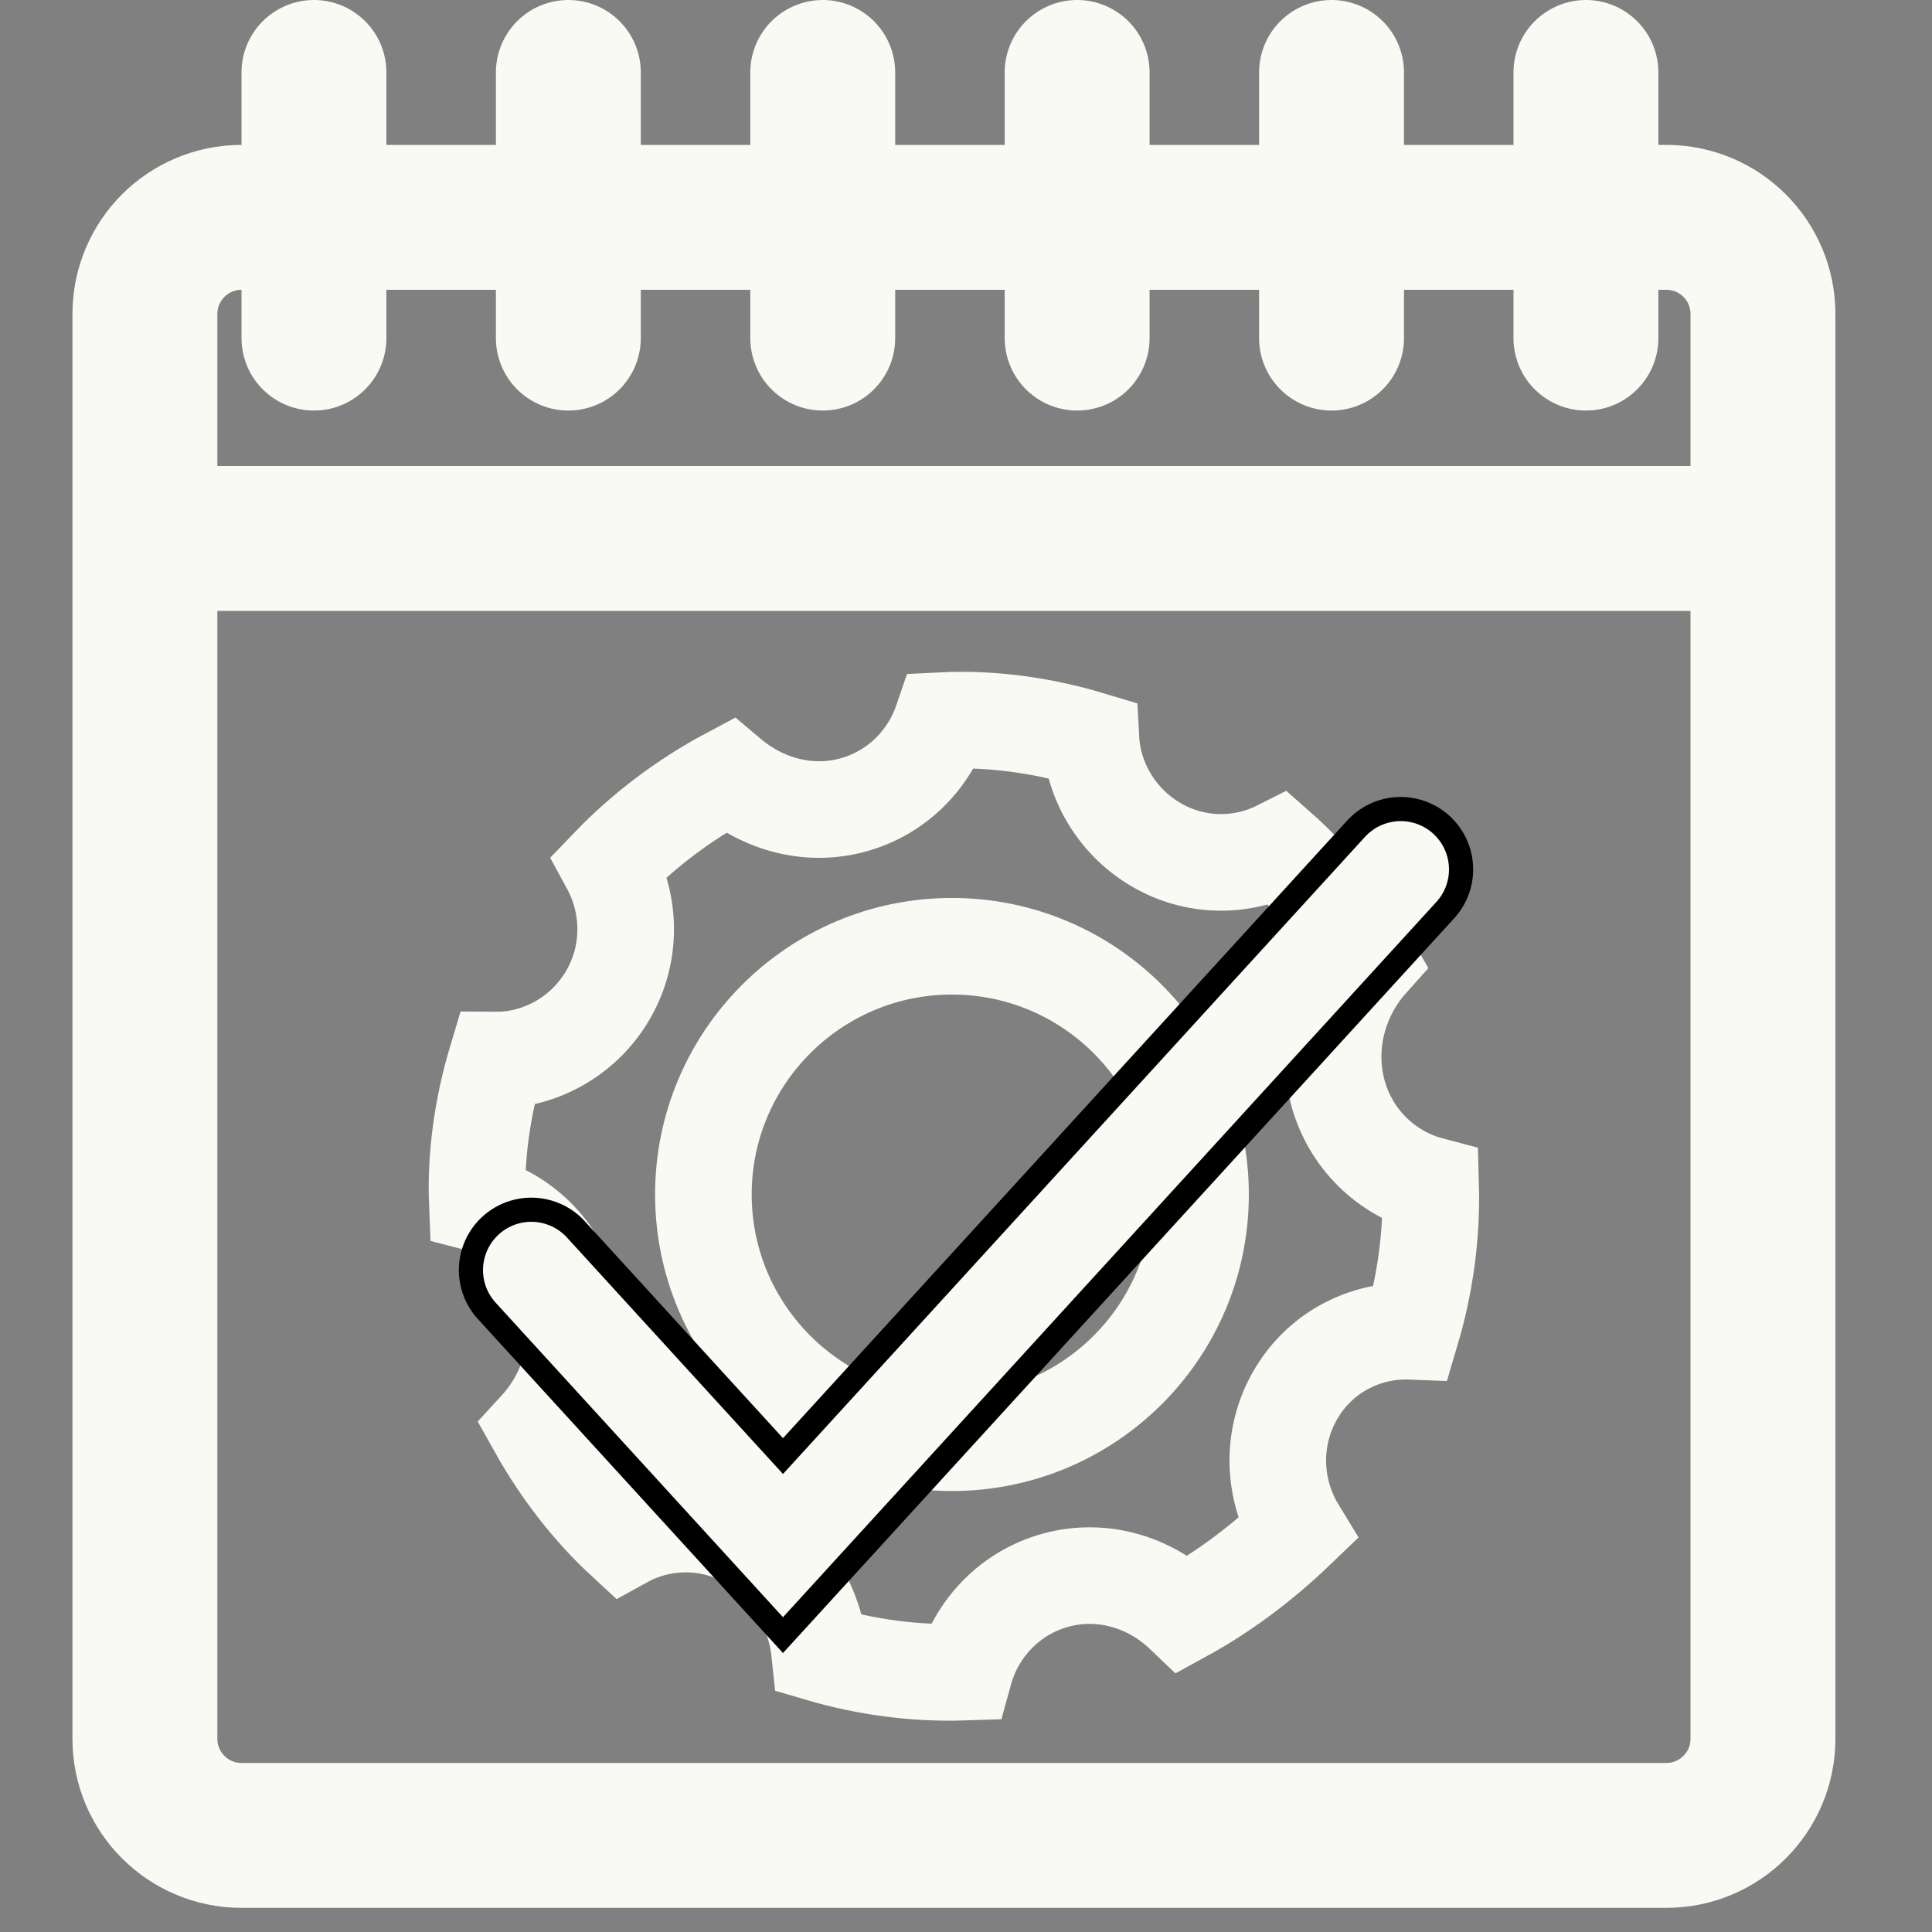 <svg xmlns:xlink="http://www.w3.org/1999/xlink" width="40" xmlns="http://www.w3.org/2000/svg" height="40" id="screenshot-2a15f80e-9592-80b6-8003-6eedf3a4c68b" viewBox="0 0 40 40" style="-webkit-print-color-adjust: exact;" fill="none" version="1.1"><rect x="0" y="0" width="40" height="40" fill="#808080" stroke="none"/><g id="shape-2a15f80e-9592-80b6-8003-6eedf3a4c68b"><defs><clipPath class="frame-clip-def frame-clip" id="frame-clip-2a15f80e-9592-80b6-8003-6eedf3a4c68b-rumext-id-1"><rect rx="0" ry="0" x="0" y="0" width="40" height="40" transform="matrix(1, 0, 0, 1, 0, 0)" style="opacity: 1;"/></clipPath></defs><g clip-path="url(#frame-clip-2a15f80e-9592-80b6-8003-6eedf3a4c68b-rumext-id-1)" fill="none"><clipPath class="frame-clip-def frame-clip" id="frame-clip-2a15f80e-9592-80b6-8003-6eedf3a4c68b-rumext-id-1"><rect rx="0" ry="0" x="0" y="0" width="40" height="40" transform="matrix(1, 0, 0, 1, 0, 0)" style="opacity: 1;"/></clipPath><g class="fills" id="fills-2a15f80e-9592-80b6-8003-6eedf3a4c68b"><rect width="40" height="40" class="frame-background" x="0" transform="matrix(1, 0, 0, 1, 0, 0)" style="opacity: 1;" ry="0" rx="0" y="0"/></g><g class="frame-children" opacity="1"><g id="shape-4ea66b3b-da85-8083-8003-6edad3b2f518"><g class="fills" id="fills-4ea66b3b-da85-8083-8003-6edad3b2f518"><path rx="0" ry="0" d="M3.000,6.500C3.000,5.396,3.896,4.500,5.000,4.500L34.500,4.500C35.604,4.500,36.500,5.396,36.500,6.500L36.500,11.148L36.500,36.000C36.500,37.104,35.604,38.000,34.500,38.000L5.000,38.000C3.896,38.000,3.000,37.104,3.000,36.000L3.000,11.148L3.000,6.500ZM3.000,11.148L36.500,11.148"/></g><g id="strokes-4ea66b3b-da85-8083-8003-6edad3b2f518" class="strokes"><g class="stroke-shape"><path rx="0" ry="0" d="M3.000,6.500C3.000,5.396,3.896,4.500,5.000,4.500L34.500,4.500C35.604,4.500,36.500,5.396,36.500,6.500L36.500,11.148L36.500,36.000C36.500,37.104,35.604,38.000,34.500,38.000L5.000,38.000C3.896,38.000,3.000,37.104,3.000,36.000L3.000,11.148L3.000,6.500ZM3.000,11.148L36.500,11.148" style="fill: none; stroke-width: 3; stroke: rgb(249, 250, 243); stroke-opacity: 1;"/></g></g></g><g id="shape-4ea66b3b-da85-8083-8003-6edcf893de3a" rx="0" ry="0"><g id="shape-4ea66b3b-da85-8083-8003-6edb96f3f054"><g class="fills" id="fills-4ea66b3b-da85-8083-8003-6edb96f3f054"><path rx="0" ry="0" d="M6.500,1.500L6.500,7.000"/></g><g id="strokes-4ea66b3b-da85-8083-8003-6edb96f3f054" class="strokes"><g class="stroke-shape"><path rx="0" ry="0" d="M6.500,1.500L6.500,7.000" style="fill: none; stroke-width: 3; stroke: rgb(249, 250, 243); stroke-opacity: 1; stroke-linecap: round;"/></g></g></g><g id="shape-4ea66b3b-da85-8083-8003-6edc3175529a"><g class="fills" id="fills-4ea66b3b-da85-8083-8003-6edc3175529a"><path rx="0" ry="0" d="M27.568,1.500L27.568,7.000"/></g><g id="strokes-4ea66b3b-da85-8083-8003-6edc3175529a" class="strokes"><g class="stroke-shape"><path rx="0" ry="0" d="M27.568,1.500L27.568,7.000" style="fill: none; stroke-width: 3; stroke: rgb(249, 250, 243); stroke-opacity: 1; stroke-linecap: round;"/></g></g></g><g id="shape-4ea66b3b-da85-8083-8003-6edc3175529d"><g class="fills" id="fills-4ea66b3b-da85-8083-8003-6edc3175529d"><path rx="0" ry="0" d="M32.835,1.500L32.835,7.000"/></g><g id="strokes-4ea66b3b-da85-8083-8003-6edc3175529d" class="strokes"><g class="stroke-shape"><path rx="0" ry="0" d="M32.835,1.500L32.835,7.000" style="fill: none; stroke-width: 3; stroke: rgb(249, 250, 243); stroke-opacity: 1; stroke-linecap: round;"/></g></g></g><g id="shape-4ea66b3b-da85-8083-8003-6edc268190f2"><g class="fills" id="fills-4ea66b3b-da85-8083-8003-6edc268190f2"><path rx="0" ry="0" d="M17.034,1.500L17.034,7.000"/></g><g id="strokes-4ea66b3b-da85-8083-8003-6edc268190f2" class="strokes"><g class="stroke-shape"><path rx="0" ry="0" d="M17.034,1.500L17.034,7.000" style="fill: none; stroke-width: 3; stroke: rgb(249, 250, 243); stroke-opacity: 1; stroke-linecap: round;"/></g></g></g><g id="shape-4ea66b3b-da85-8083-8003-6edc268190f3"><g class="fills" id="fills-4ea66b3b-da85-8083-8003-6edc268190f3"><path rx="0" ry="0" d="M22.301,1.500L22.301,7.000"/></g><g id="strokes-4ea66b3b-da85-8083-8003-6edc268190f3" class="strokes"><g class="stroke-shape"><path rx="0" ry="0" d="M22.301,1.500L22.301,7.000" style="fill: none; stroke-width: 3; stroke: rgb(249, 250, 243); stroke-opacity: 1; stroke-linecap: round;"/></g></g></g><g id="shape-4ea66b3b-da85-8083-8003-6edbb9823e83"><g class="fills" id="fills-4ea66b3b-da85-8083-8003-6edbb9823e83"><path rx="0" ry="0" d="M11.767,1.500L11.767,7.000"/></g><g id="strokes-4ea66b3b-da85-8083-8003-6edbb9823e83" class="strokes"><g class="stroke-shape"><path rx="0" ry="0" d="M11.767,1.500L11.767,7.000" style="fill: none; stroke-width: 3; stroke: rgb(249, 250, 243); stroke-opacity: 1; stroke-linecap: round;"/></g></g></g></g><g id="shape-dbb92ceb-07cc-8049-8003-6f2adbc1accf" rx="0" ry="0"><g id="shape-4ea66b3b-da85-8083-8003-6edde26840a7"><g class="fills" id="fills-4ea66b3b-da85-8083-8003-6edde26840a7"><path rx="0" ry="0" d="M19.709,19.591C22.550,19.591,24.856,21.894,24.856,24.730C24.856,27.567,22.550,29.870,19.709,29.870C16.869,29.870,14.563,27.567,14.563,24.730C14.563,21.894,16.869,19.591,19.709,19.591ZM21.860,32.715C20.907,32.974,20.211,33.721,19.964,34.620C18.937,34.654,17.931,34.516,16.974,34.235C16.879,33.318,16.396,32.419,15.544,31.921C14.702,31.428,13.707,31.447,12.915,31.884C12.246,31.266,11.617,30.469,11.117,29.575C11.767,28.868,12.088,27.848,11.823,26.848C11.562,25.859,10.796,25.144,9.882,24.909C9.843,23.940,9.987,22.918,10.278,21.947C11.161,21.952,12.094,21.467,12.599,20.580C13.082,19.733,13.056,18.728,12.619,17.924C13.304,17.211,14.149,16.562,15.099,16.057C15.802,16.652,16.738,16.916,17.657,16.667C18.554,16.423,19.224,15.747,19.506,14.919C20.513,14.868,21.578,15.013,22.588,15.318C22.634,16.154,23.112,17.007,23.934,17.488C24.746,17.963,25.700,17.962,26.477,17.570C27.184,18.193,27.834,19.003,28.349,19.913C27.751,20.583,27.430,21.603,27.694,22.603C27.954,23.586,28.713,24.299,29.620,24.538C29.649,25.563,29.508,26.589,29.219,27.563C28.248,27.525,27.315,28.010,26.810,28.897C26.305,29.785,26.357,30.846,26.856,31.666C26.171,32.324,25.381,32.934,24.498,33.417C23.807,32.757,22.824,32.453,21.860,32.715Z" style="opacity: 1;"/></g><g id="strokes-4ea66b3b-da85-8083-8003-6edde26840a7" class="strokes"><g class="stroke-shape"><path rx="0" ry="0" d="M19.709,19.591C22.550,19.591,24.856,21.894,24.856,24.730C24.856,27.567,22.550,29.870,19.709,29.870C16.869,29.870,14.563,27.567,14.563,24.730C14.563,21.894,16.869,19.591,19.709,19.591ZM21.860,32.715C20.907,32.974,20.211,33.721,19.964,34.620C18.937,34.654,17.931,34.516,16.974,34.235C16.879,33.318,16.396,32.419,15.544,31.921C14.702,31.428,13.707,31.447,12.915,31.884C12.246,31.266,11.617,30.469,11.117,29.575C11.767,28.868,12.088,27.848,11.823,26.848C11.562,25.859,10.796,25.144,9.882,24.909C9.843,23.940,9.987,22.918,10.278,21.947C11.161,21.952,12.094,21.467,12.599,20.580C13.082,19.733,13.056,18.728,12.619,17.924C13.304,17.211,14.149,16.562,15.099,16.057C15.802,16.652,16.738,16.916,17.657,16.667C18.554,16.423,19.224,15.747,19.506,14.919C20.513,14.868,21.578,15.013,22.588,15.318C22.634,16.154,23.112,17.007,23.934,17.488C24.746,17.963,25.700,17.962,26.477,17.570C27.184,18.193,27.834,19.003,28.349,19.913C27.751,20.583,27.430,21.603,27.694,22.603C27.954,23.586,28.713,24.299,29.620,24.538C29.649,25.563,29.508,26.589,29.219,27.563C28.248,27.525,27.315,28.010,26.810,28.897C26.305,29.785,26.357,30.846,26.856,31.666C26.171,32.324,25.381,32.934,24.498,33.417C23.807,32.757,22.824,32.453,21.860,32.715Z" style="opacity: 1; fill: none; stroke-width: 2; stroke: rgb(249, 250, 243); stroke-opacity: 1;"/></g></g></g><g id="shape-dbb92ceb-07cc-8049-8003-6f273c58f5fa" style="mix-blend-mode: hard-light;"><g class="fills" id="fills-dbb92ceb-07cc-8049-8003-6f273c58f5fa"><path rx="0" ry="0" d="M11.000,26.296L16.211,32.000L29.000,18.000"/></g><g id="strokes-dbb92ceb-07cc-8049-8003-6f273c58f5fa" class="strokes"><g class="stroke-shape"><path rx="0" ry="0" d="M11.000,26.296L16.211,32.000L29.000,18.000" style="fill: none; stroke-width: 3; stroke: rgb(0, 0, 0); stroke-opacity: 1; stroke-linecap: round;"/></g></g></g></g><g id="shape-dbb92ceb-07cc-8049-8003-6f26d6b3f608"><g class="fills" id="fills-dbb92ceb-07cc-8049-8003-6f26d6b3f608"><path rx="0" ry="0" d="M11.000,26.296L16.211,32.000L29.000,18.000"/></g><g id="strokes-dbb92ceb-07cc-8049-8003-6f26d6b3f608" class="strokes"><g class="stroke-shape"><path rx="0" ry="0" d="M11.000,26.296L16.211,32.000L29.000,18.000" style="fill: none; stroke-width: 2; stroke: rgb(249, 250, 243); stroke-opacity: 1; stroke-linecap: round;"/></g></g></g></g></g></g></svg>
